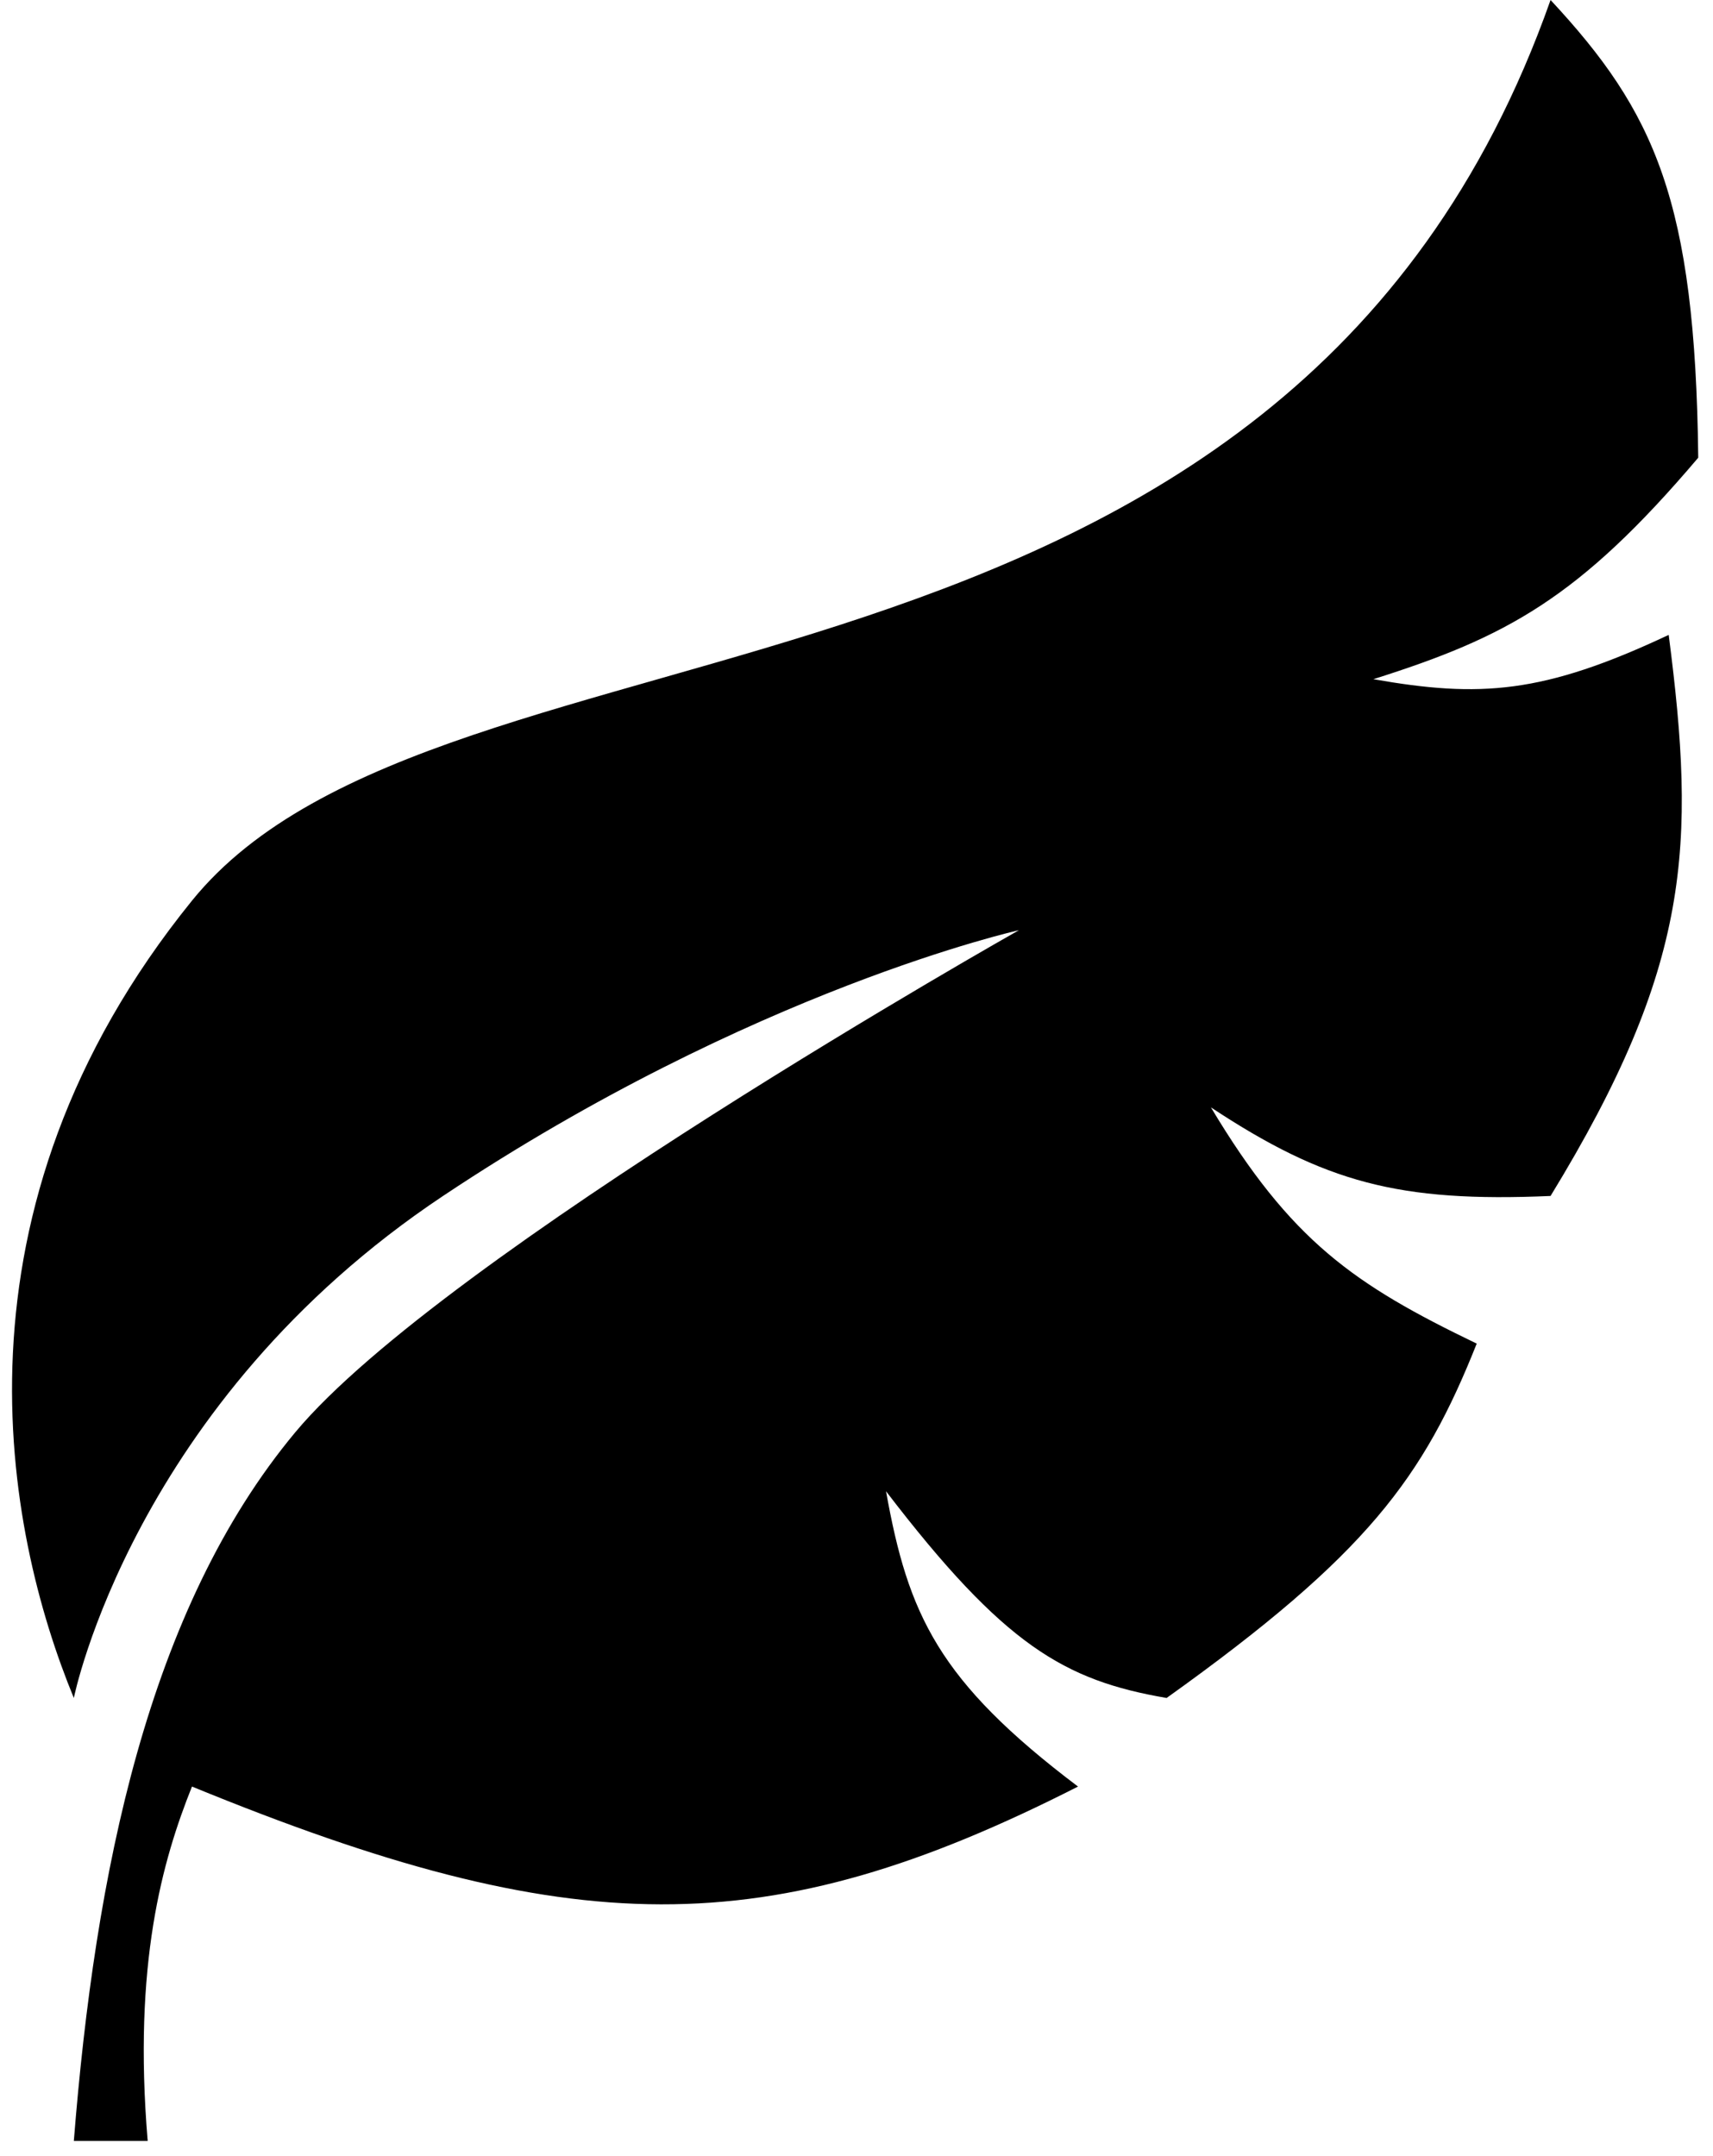 <svg width="58" height="73" viewBox="0 0 58 73" fill="none" xmlns="http://www.w3.org/2000/svg">
<path d="M6.5 30.5C-2 41 0.166 51.833 2.5 57.5C2.5 57.5 4.5 47.5 15 40.5C25.5 33.5 34.5 31.5 34.5 31.5C34.5 31.5 15 42.5 10 48.5C5 54.5 3.217 63.451 2.5 72.5H5C4.5 66.5 5.5 63 6.5 60.5C19.37 65.772 25.958 65.863 36.5 60.5C31.765 56.923 30.748 54.673 30 50.5C33.995 55.719 36.035 56.905 39.5 57.5C46.311 52.632 48.196 50.032 50 45.5C45.842 43.497 43.71 42.026 41 37.5C44.853 40.043 47.356 40.723 52.5 40.5C57.266 32.701 57.422 28.626 56.5 21.5C52.251 23.5 50.109 23.635 46.5 23C51.005 21.576 53.46 20.263 57.5 15.5C57.402 6.784 56.027 3.792 52.5 0C43.5 25.5 15 20 6.5 30.5Z" fill="black"/>
</svg>

